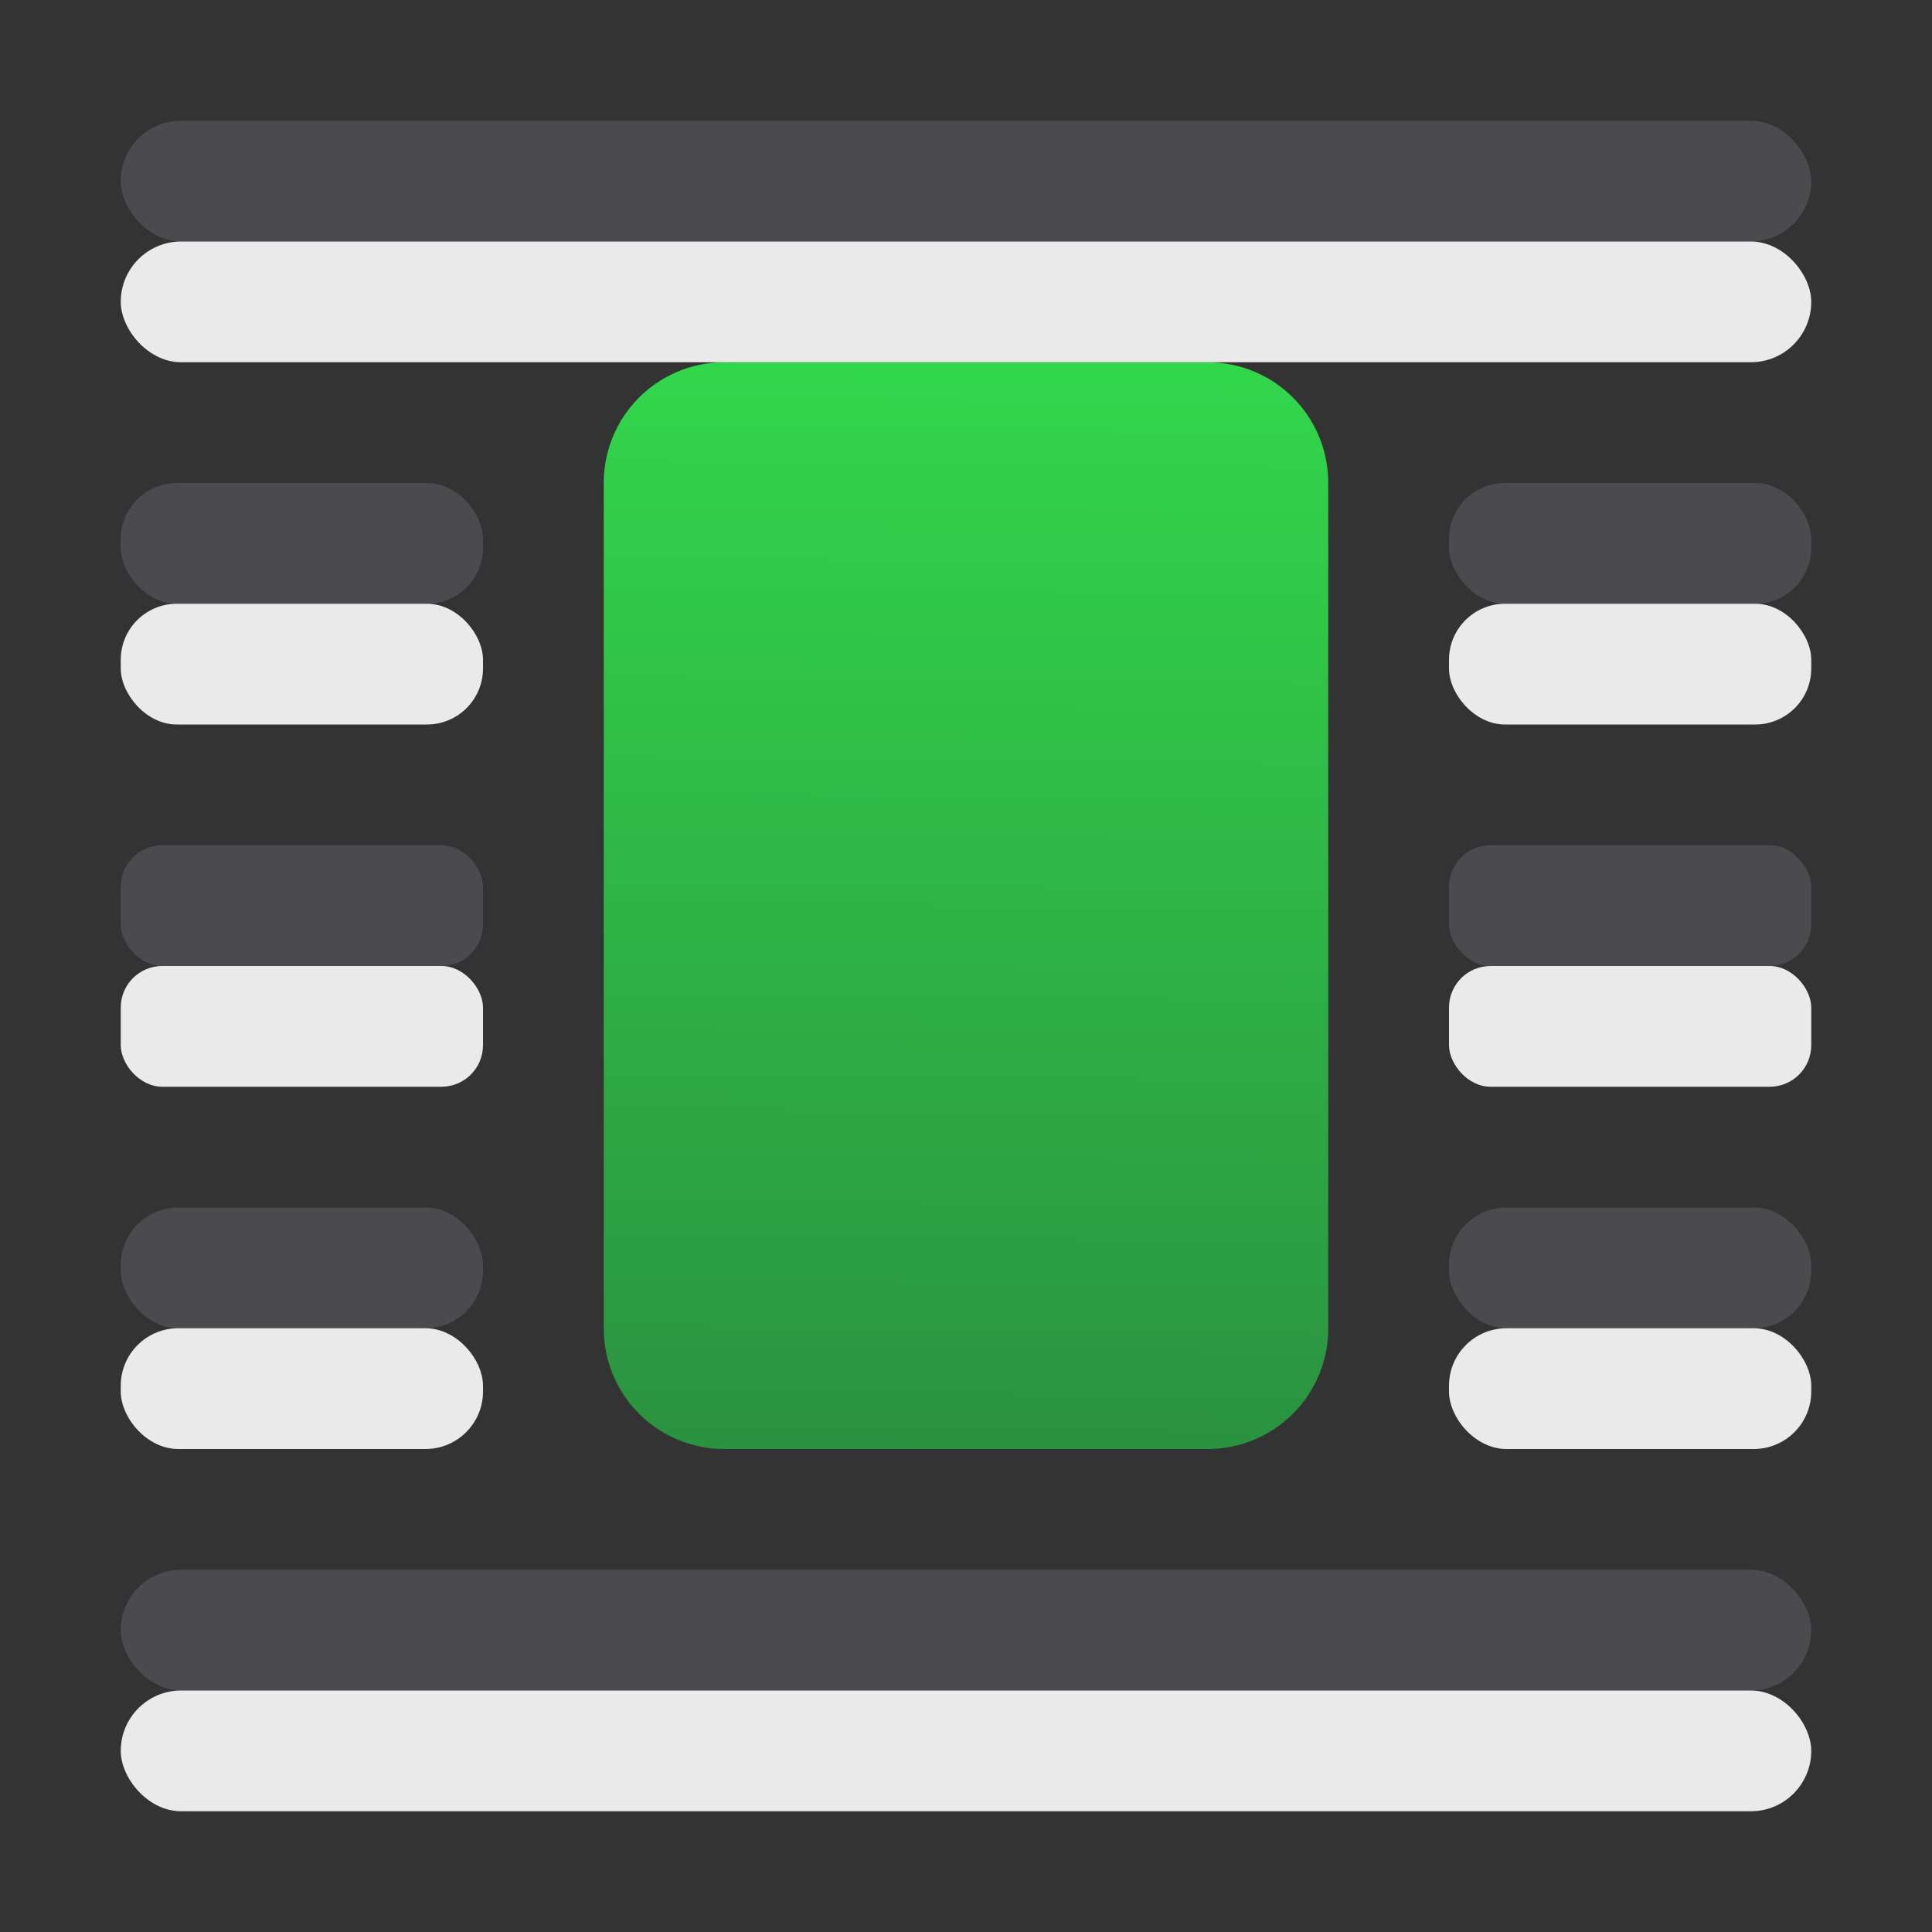 <svg height="16" viewBox="0 0 16 16" width="16" xmlns="http://www.w3.org/2000/svg" xmlns:xlink="http://www.w3.org/1999/xlink"><rect x="0" y="0" width="16" height="16" fill="#333333" stroke="none"/><linearGradient id="a" gradientUnits="userSpaceOnUse" x1="7.5" x2="7.593" y1="12" y2="2.966"><stop offset="0" stop-color="#2a9240"/><stop offset="1" stop-color="#32d74b"/></linearGradient><g fill="#4b4b4f"><rect height="1" ry=".5" width="14" x="1" y="1"/><rect height="1" ry=".476" width="3" x="1" y="10"/><rect height="1" ry=".5" width="14" x="1" y="13"/><rect height="1" ry=".344" width="3" x="1" y="7"/><rect height="1" ry=".464" width="3" x="1" y="4"/><rect height="1" ry=".476" width="3" x="12" y="10"/><rect height="1" ry=".344" width="3" x="12" y="7"/><rect height="1" ry=".464" width="3" x="12" y="4"/></g><path d="m6 3h4c.554 0 1 .446 1 1v7c0 .554-.446 1-1 1h-4c-.554 0-1-.446-1-1v-7c0-.554.446-1 1-1z" fill="url(#a)"/><g fill="#ebebeb" fill-opacity=".992"><rect height="1" ry=".5" width="14" x="1" y="2"/><rect height="1" ry=".476" width="3" x="1" y="11"/><rect height="1" ry=".5" width="14" x="1" y="14"/><rect height="1" ry=".464" width="3" x="1" y="5"/><rect height="1" ry=".344" width="3" x="1" y="8"/><rect height="1" ry=".476" width="3" x="12" y="11"/><rect height="1" ry=".464" width="3" x="12" y="5"/><rect height="1" ry=".344" width="3" x="12" y="8"/></g></svg>